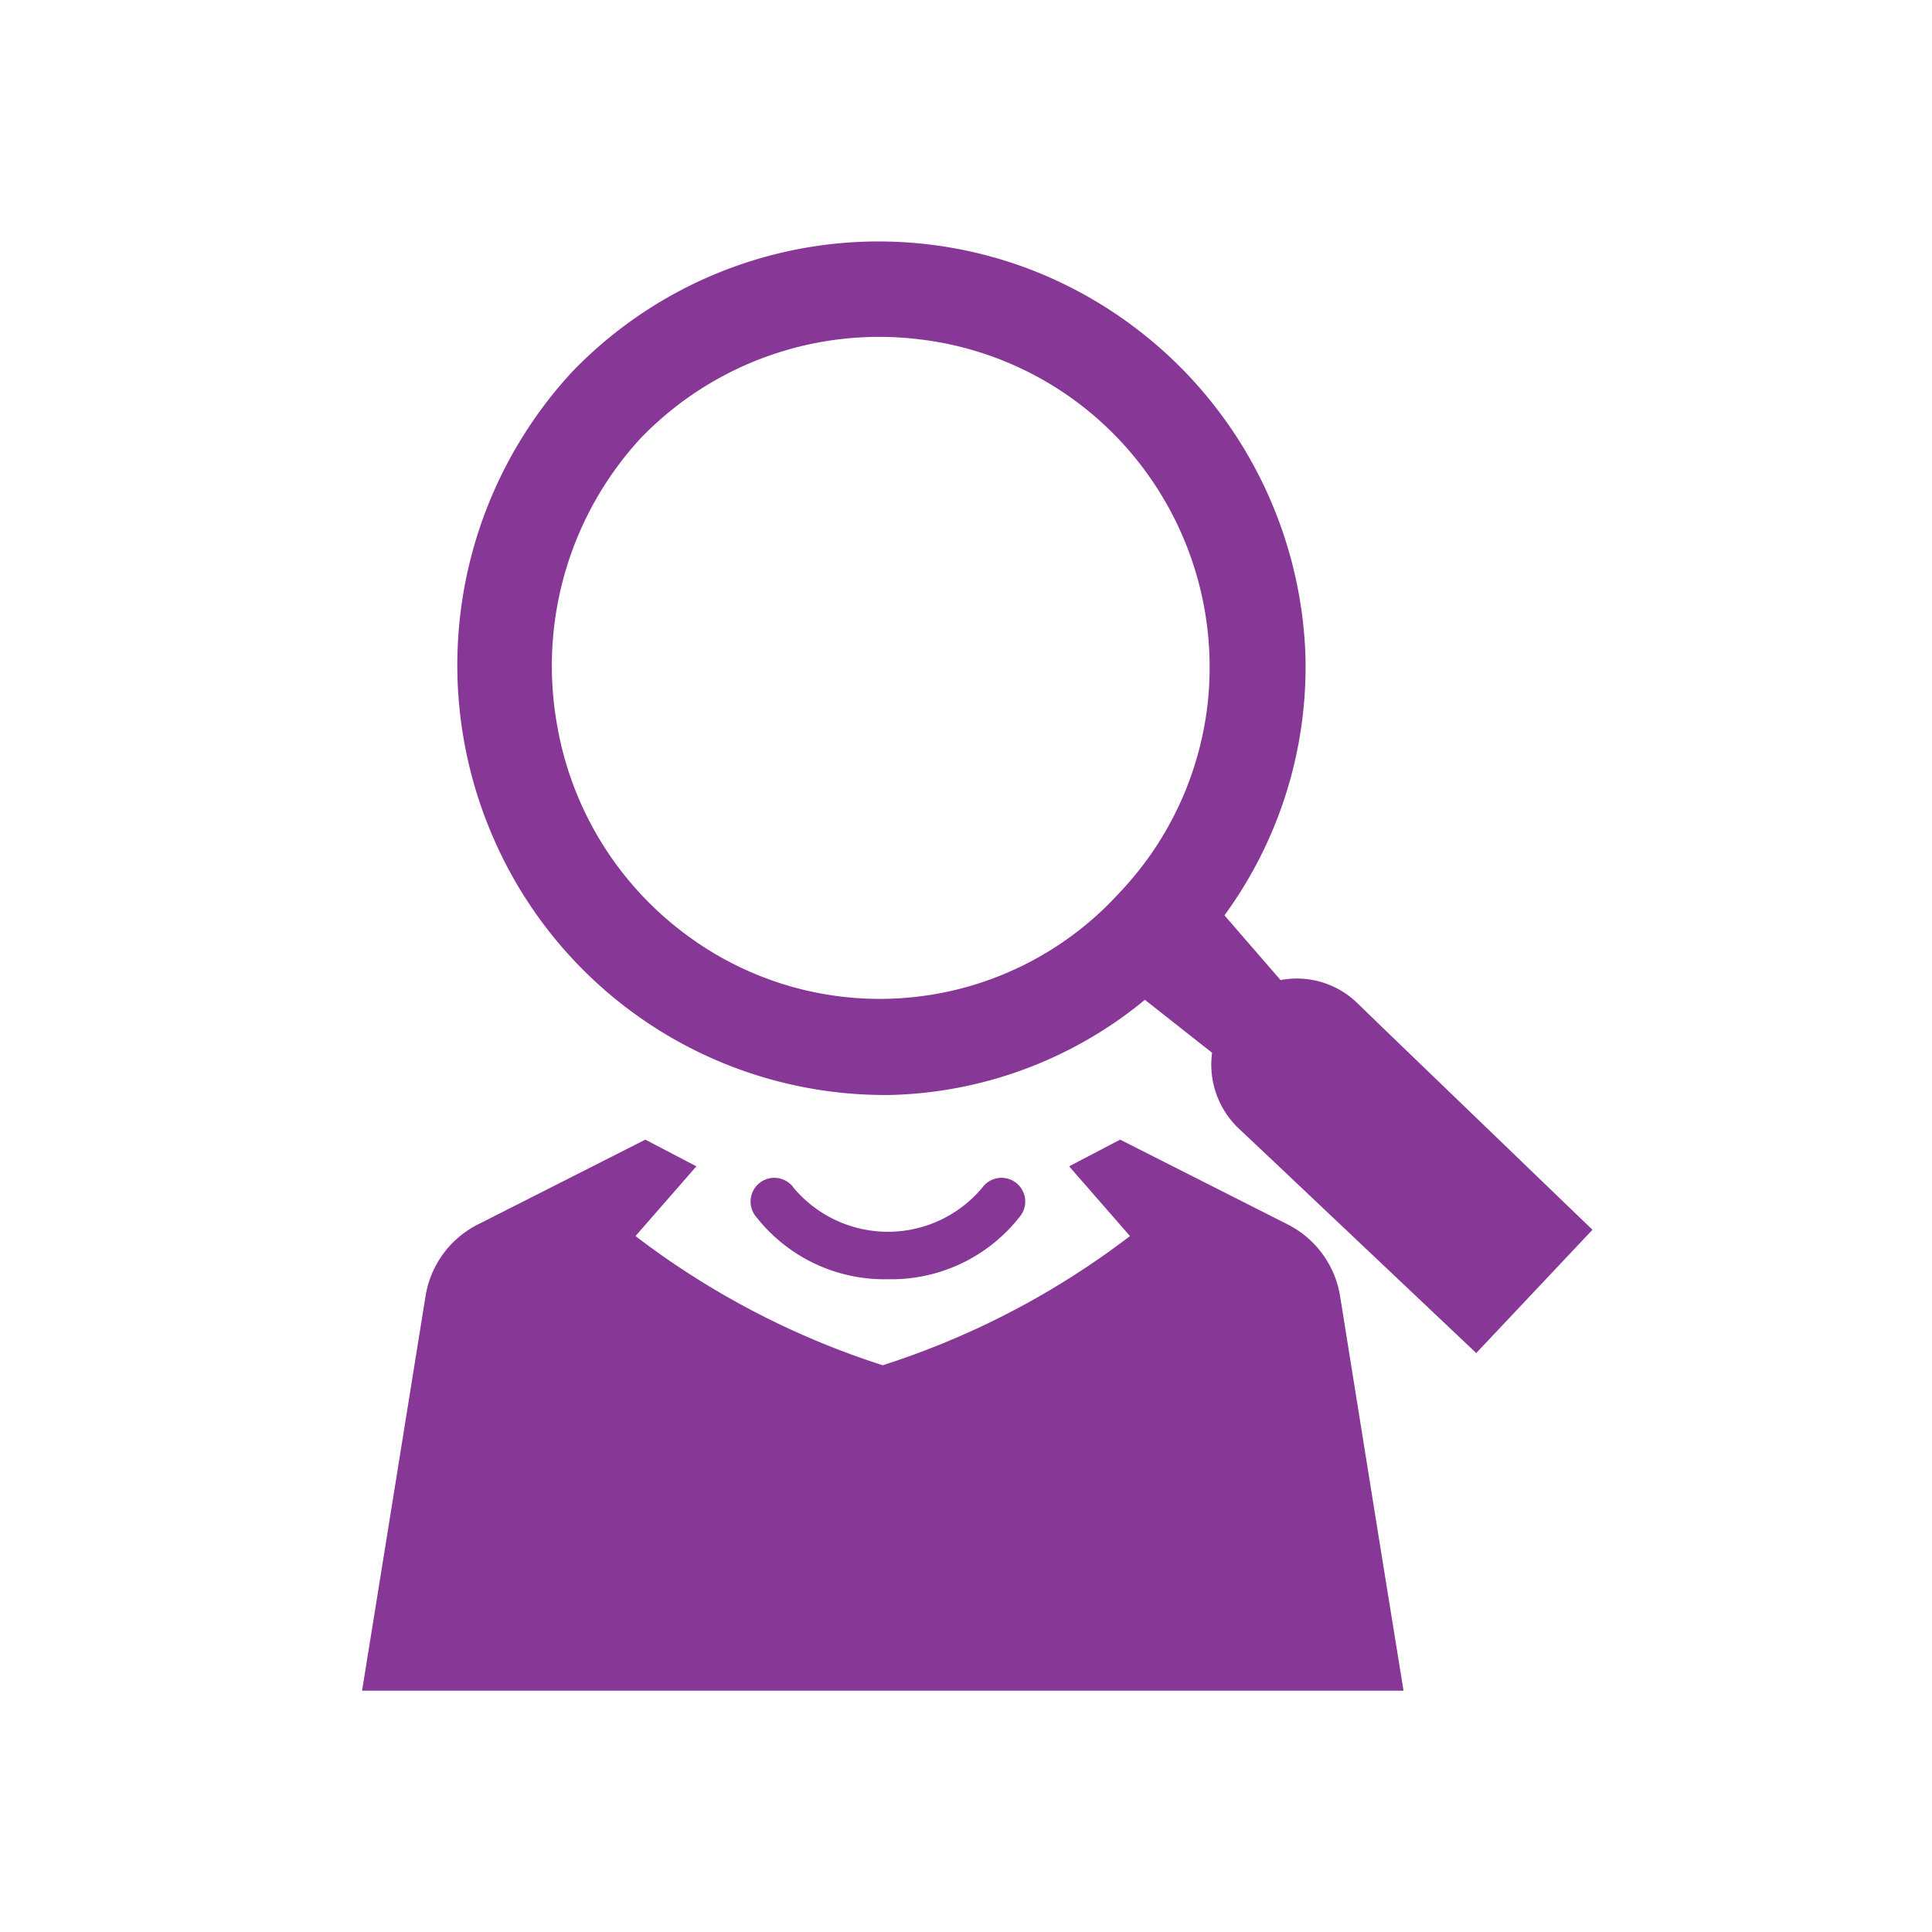 <svg xmlns="http://www.w3.org/2000/svg" xmlns:xlink="http://www.w3.org/1999/xlink" width="32" height="32" viewBox="0 0 32 32">
  <defs>
    <clipPath id="clip-path">
      <rect id="Rectangle_19410" data-name="Rectangle 19410" width="32" height="32" transform="translate(354 87.004)" fill="#fff" stroke="#707070" stroke-width="1"/>
    </clipPath>
  </defs>
  <g id="Mask_Group_837" data-name="Mask Group 837" transform="translate(-354 -87.004)" clip-path="url(#clip-path)">
    <g id="human-resources" transform="translate(348.953 89.373)">
      <path id="Path_87115" data-name="Path 87115" d="M46.826,83.95a2.7,2.7,0,0,0,2.2-1.061.393.393,0,1,0-.644-.451,2.038,2.038,0,0,1-3.119,0,.393.393,0,1,0-.644.451A2.7,2.7,0,0,0,46.826,83.95Z" transform="translate(-27.069 -65.131)" fill="#873795"/>
      <path id="Path_87116" data-name="Path 87116" d="M27.243,81.821a1.618,1.618,0,0,0-.865-1.187L23.6,79.228l-.845.442,1.008,1.155a13.531,13.531,0,0,1-4.095,2.14,13.531,13.531,0,0,1-4.095-2.14l1.008-1.155-.845-.442-2.776,1.406a1.618,1.618,0,0,0-.865,1.187l-.659,4.1-.392,2.434H28.294L27.9,85.918Z" transform="translate(0 -62.721)" fill="#873795"/>
      <path id="Path_87117" data-name="Path 87117" d="M34.519,14.677l-.448-.434a1.438,1.438,0,0,0-1.269-.379l-.929-1.072a6.983,6.983,0,0,0,1.341-4.31A7.118,7.118,0,0,0,28.673,2.1a7.044,7.044,0,0,0-7.614,1.7h0l0,0,0,0h0a7.156,7.156,0,0,0-1.281,7.742,7.074,7.074,0,0,0,6.572,4.225,6.883,6.883,0,0,0,4.205-1.576l1.113.877a1.459,1.459,0,0,0,.443,1.256l.454.428,3.478,3.29L37.968,18Zm-2.93-5.346a5.428,5.428,0,0,1-1.478,3.111,5.363,5.363,0,0,1-7.075.728,5.473,5.473,0,0,1-2.22-3.549A5.566,5.566,0,0,1,22.2,4.893a5.487,5.487,0,0,1,4.618-1.642,5.426,5.426,0,0,1,3.64,2.044A5.493,5.493,0,0,1,31.589,9.332Z" transform="translate(-6.545 0)" fill="#873795"/>
    </g>
  </g>
</svg>
